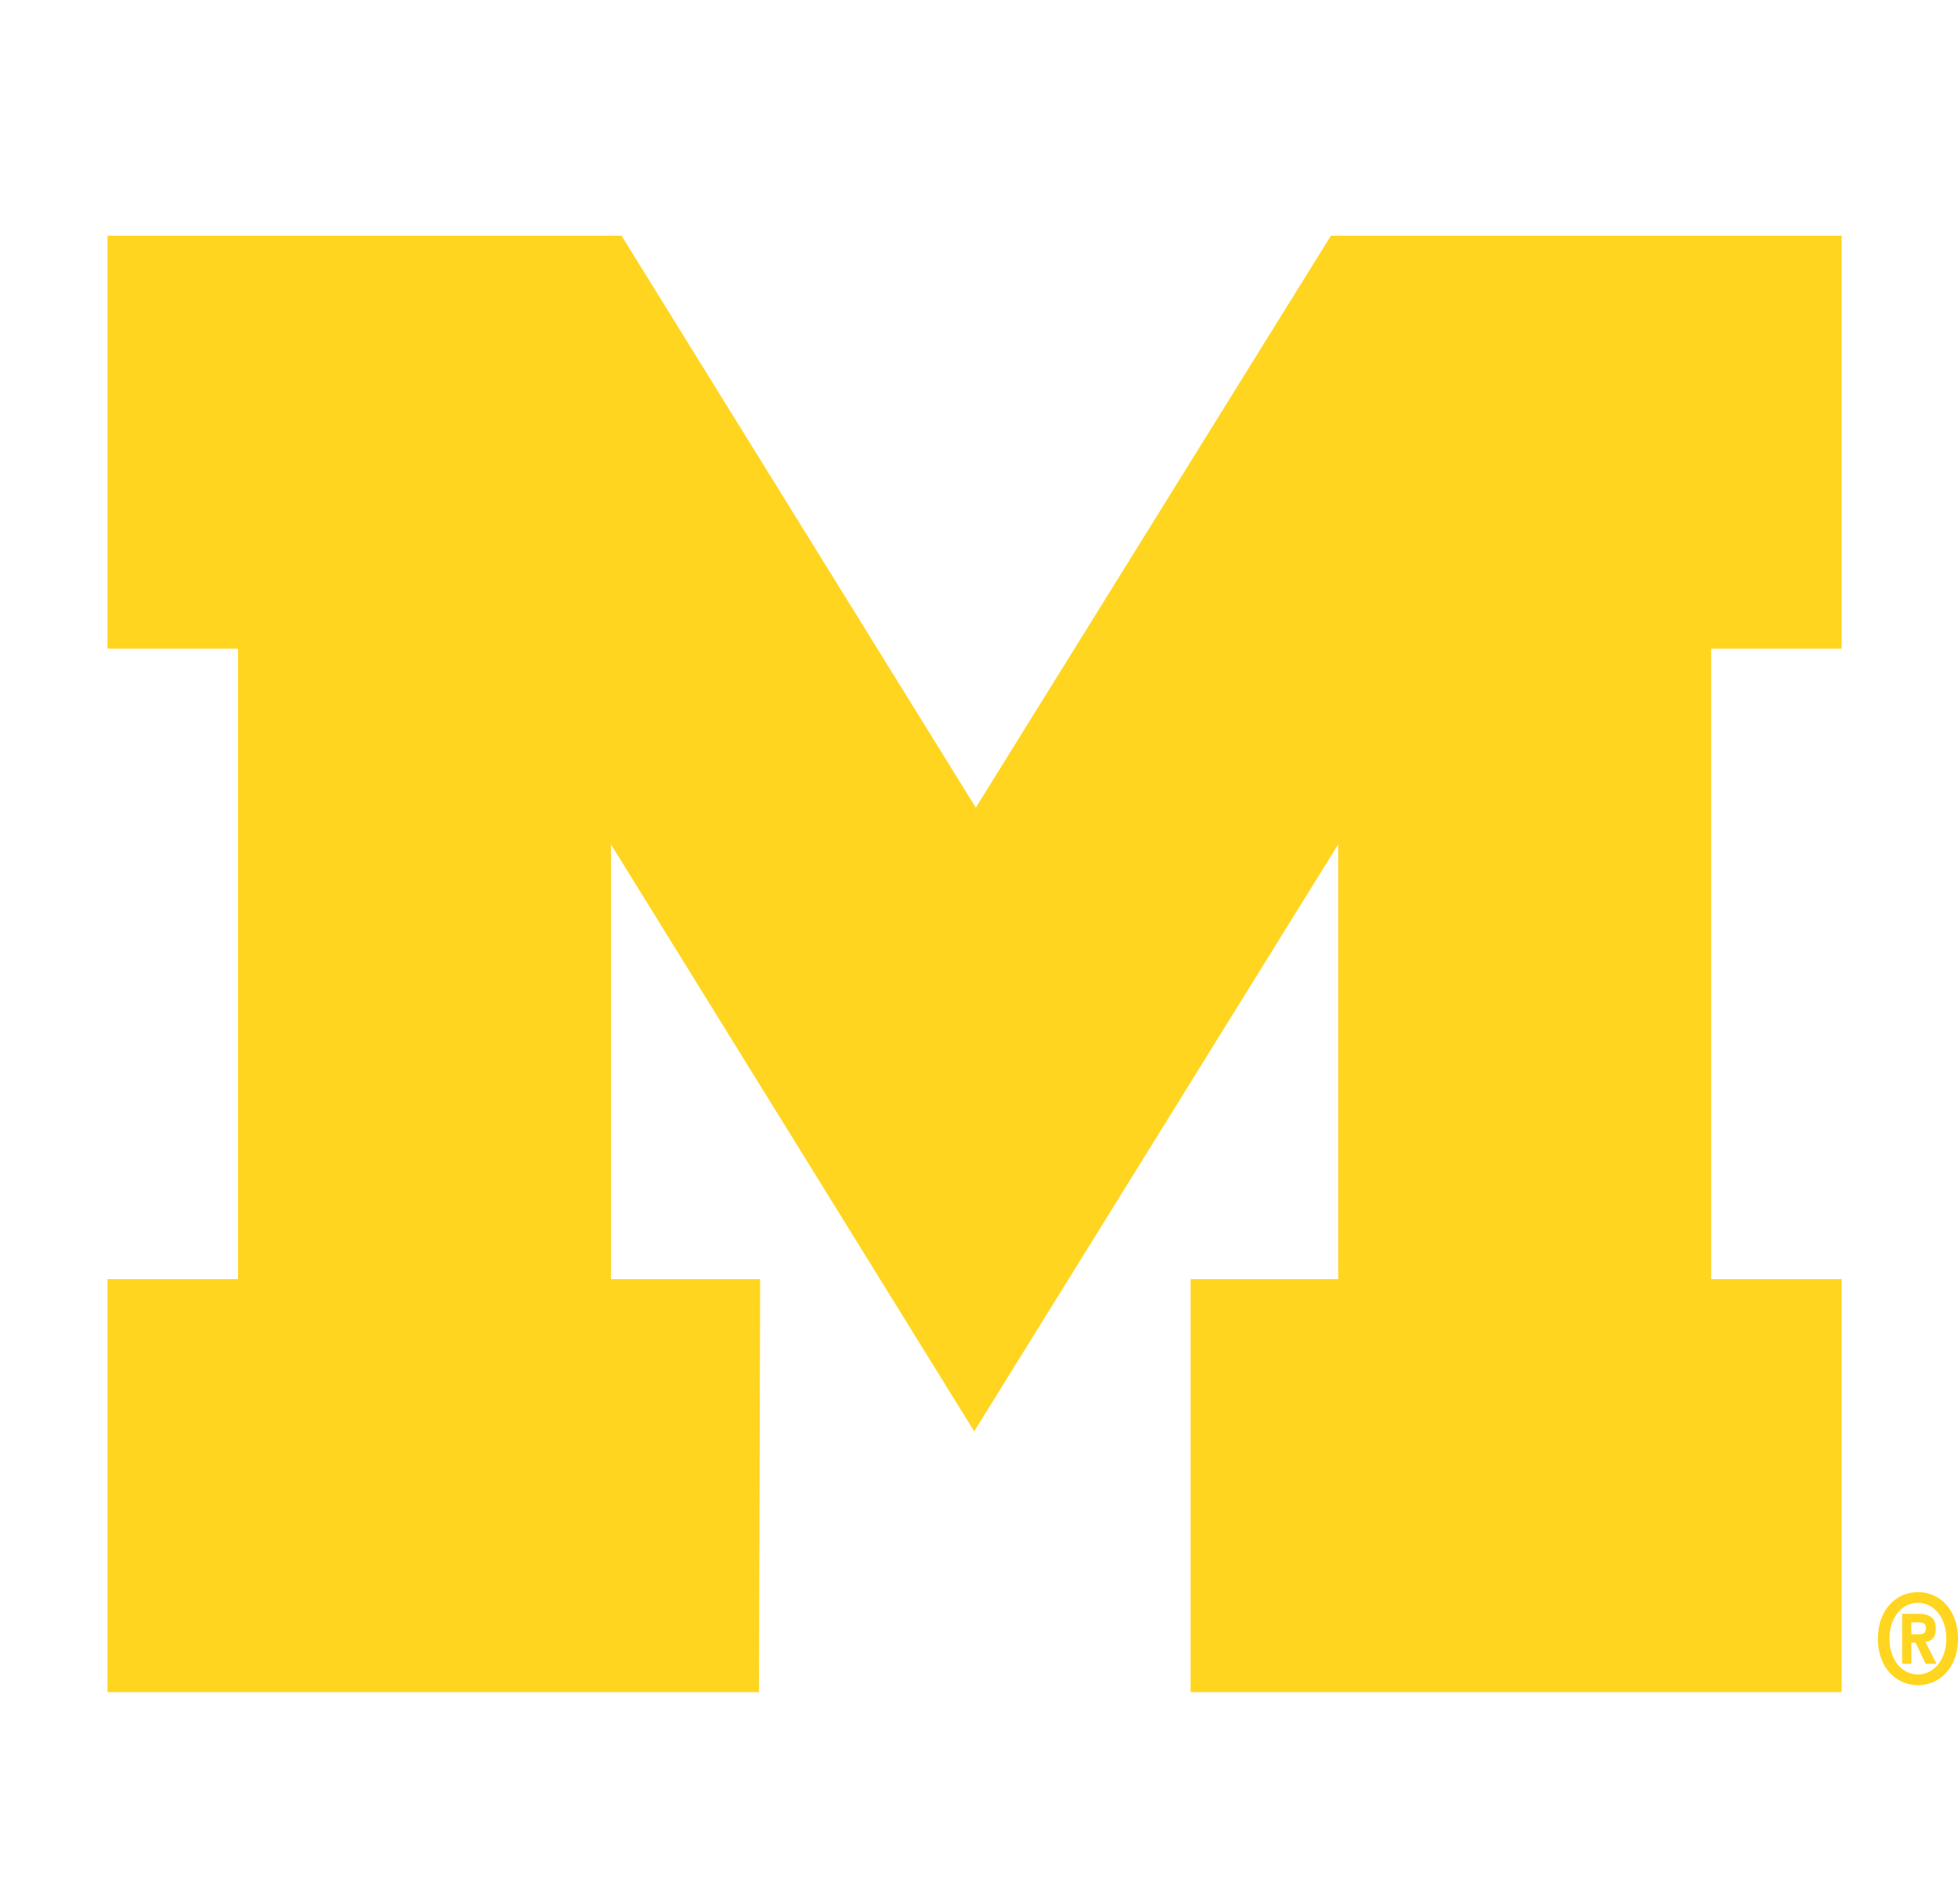 <?xml version="1.0" encoding="utf-8"?>
<!-- Generator: Adobe Illustrator 16.0.0, SVG Export Plug-In . SVG Version: 6.00 Build 0)  -->
<!DOCTYPE svg PUBLIC "-//W3C//DTD SVG 1.0//EN" "http://www.w3.org/TR/2001/REC-SVG-20010904/DTD/svg10.dtd">
<svg version="1.0" id="Artwork" xmlns="http://www.w3.org/2000/svg" xmlns:xlink="http://www.w3.org/1999/xlink" x="0px" y="0px"
	 width="108px" height="105px" viewBox="-3.25 -19 108 105" enable-background="new -3.25 -19 108 105" xml:space="preserve">
<g>
	<polygon fill="#FFD520" points="50.485,59.949 30.45,27.572 30.45,51.552 38.678,51.552 38.614,74.333 2.679,74.333 2.679,51.552 
		9.878,51.552 9.878,16.781 2.679,16.781 2.679,-6 31.032,-6 50.574,25.547 70.161,-6 98.334,-6 98.334,16.781 91.134,16.781 
		91.134,51.552 98.334,51.552 98.334,74.333 62.423,74.333 62.423,51.552 70.562,51.552 70.562,27.572 	"/>
	<path fill="#FFD520" d="M102.175,71.141v-0.657h0.357c0.192,0,0.446,0.014,0.446,0.29c0,0.312-0.133,0.367-0.358,0.367H102.175z
		 M102.175,71.609h0.236l0.554,1.159h0.595l-0.611-1.214c0.329-0.031,0.578-0.206,0.578-0.711c0-0.642-0.369-0.831-0.98-0.831
		h-0.879v2.756h0.506v-1.159H102.175z M104.75,71.382c0-1.629-1.041-2.566-2.202-2.566c-1.178,0-2.218,0.938-2.218,2.566
		c0,1.631,1.041,2.569,2.218,2.569C103.709,73.951,104.75,73.013,104.75,71.382z M104.107,71.382c0,1.181-0.711,1.978-1.56,1.978
		l0,0c-0.88,0-1.578-0.797-1.578-1.978c0-1.18,0.698-1.977,1.578-1.977C103.396,69.405,104.107,70.202,104.107,71.382z"/>
</g>
</svg>
